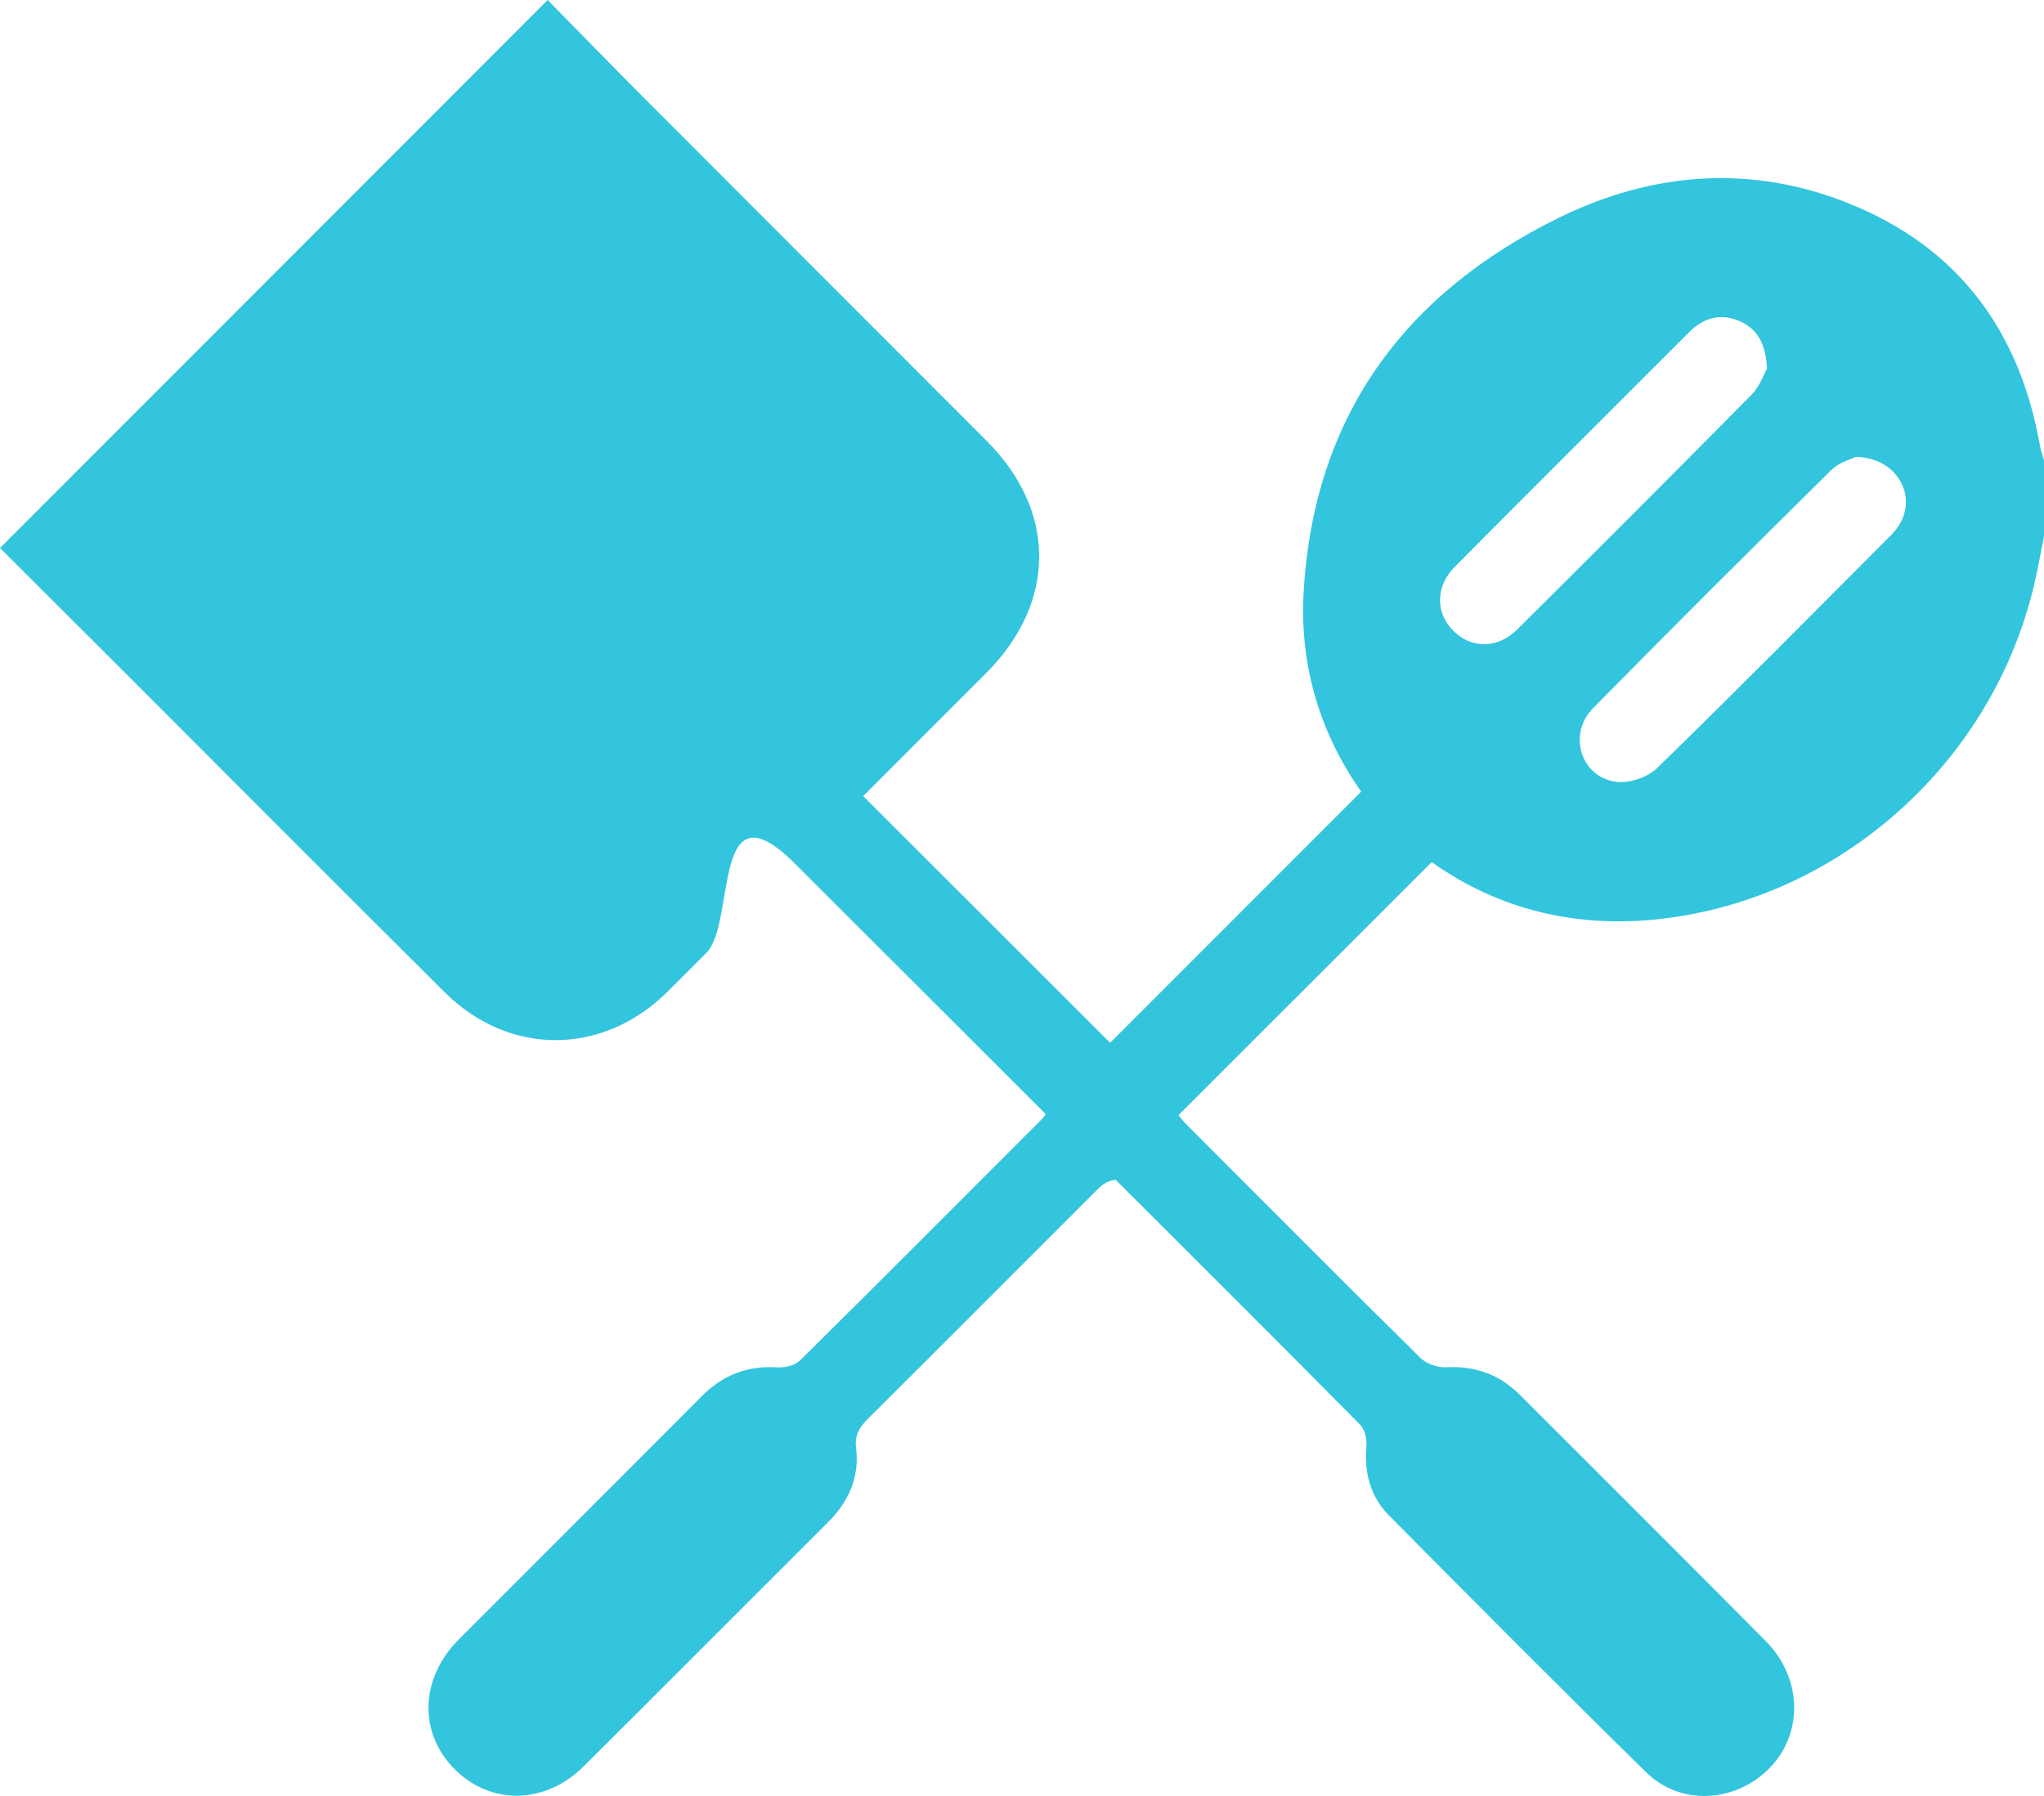 <?xml version="1.0" encoding="UTF-8"?>
<svg width="66px" height="58px" viewBox="0 0 66 58" version="1.1" xmlns="http://www.w3.org/2000/svg" xmlns:xlink="http://www.w3.org/1999/xlink">
    <!-- Generator: Sketch 52.2 (67145) - http://www.bohemiancoding.com/sketch -->
    <title>Fill-1</title>
    <desc>Created with Sketch.</desc>
    <g id="Page-1" stroke="none" stroke-width="1" fill="none" fill-rule="evenodd">
        <g id="Lesson-13" transform="translate(-533, -8763)" fill="#32C5DD" fill-rule="nonzero">
            <g id="cook" transform="translate(533, 8763)">
                <path d="M57.058,11.896 C57.014,11.109 56.754,10.633 56.192,10.379 C55.571,10.099 55.014,10.254 54.543,10.726 C52.018,13.249 49.49,15.77 46.976,18.303 C46.344,18.94 46.348,19.799 46.93,20.375 C47.52,20.96 48.36,20.957 49.002,20.318 C51.533,17.801 54.058,15.278 56.566,12.738 C56.821,12.48 56.946,12.093 57.058,11.896 Z M59.921,14.756 C59.768,14.834 59.385,14.929 59.144,15.167 C56.56,17.72 53.983,20.283 51.436,22.874 C50.611,23.713 51.046,25.101 52.188,25.249 C52.609,25.303 53.201,25.102 53.507,24.805 C56.049,22.331 58.543,19.807 61.048,17.296 C61.168,17.175 61.279,17.038 61.361,16.89 C61.89,15.945 61.205,14.767 59.921,14.756 Z M66,17.327 C65.898,17.83 65.807,18.336 65.692,18.837 C64.366,24.578 59.462,29.014 53.615,29.677 C50.918,29.982 48.399,29.386 46.229,27.84 C43.504,30.564 40.801,33.266 38.054,36.013 C38.07,36.032 38.164,36.167 38.279,36.282 C40.802,38.811 43.321,41.343 45.864,43.852 C46.057,44.043 46.418,44.169 46.692,44.155 C47.636,44.105 48.423,44.39 49.086,45.054 C51.731,47.704 54.387,50.343 57.021,53.005 C58.3,54.298 58.217,56.258 56.879,57.336 C55.767,58.232 54.178,58.241 53.158,57.239 C50.363,54.496 47.602,51.718 44.846,48.936 C44.241,48.324 44.043,47.541 44.121,46.675 C44.14,46.455 44.061,46.153 43.912,46.003 C41.293,43.357 38.656,40.729 36.022,38.098 C35.73,38.141 35.572,38.276 35.426,38.422 C32.96,40.887 30.5,43.357 28.028,45.815 C27.753,46.088 27.591,46.339 27.643,46.76 C27.757,47.695 27.413,48.483 26.749,49.147 C24.113,51.776 21.488,54.416 18.849,57.042 C17.612,58.272 15.86,58.305 14.694,57.148 C13.51,55.973 13.552,54.214 14.81,52.95 C17.423,50.329 20.048,47.719 22.656,45.093 C23.339,44.405 24.13,44.097 25.097,44.159 C25.34,44.175 25.668,44.097 25.832,43.935 C28.449,41.348 31.046,38.741 33.646,36.137 C33.703,36.079 33.745,36.006 33.766,35.978 C31.069,33.284 28.396,30.613 25.676,27.897 C22.957,25.18 23.777,29.802 22.807,30.774 C22.381,31.2 21.958,31.629 21.528,32.052 C19.449,34.095 16.44,34.111 14.369,32.053 C10.918,28.626 7.489,25.177 4.05,21.738 C2.682,20.37 1.312,19.005 0,17.697 C5.894,11.798 11.755,5.934 17.684,0 C18.701,1.034 19.778,2.143 20.869,3.237 C24.532,6.909 28.201,10.574 31.865,14.244 C34.125,16.506 34.116,19.457 31.849,21.73 C30.512,23.07 29.173,24.408 27.872,25.711 C30.564,28.4 33.237,31.07 35.846,33.676 C38.484,31.036 41.197,28.322 43.953,25.565 C42.654,23.73 41.96,21.539 42.093,19.147 C42.411,13.452 45.347,9.469 50.371,7.015 C53.37,5.551 56.545,5.305 59.695,6.568 C63.22,7.981 65.212,10.675 65.869,14.39 C65.898,14.553 65.956,14.712 66,14.873 L66,17.327 Z" id="Fill-1"></path>
            </g>
        </g>
    </g>
</svg>